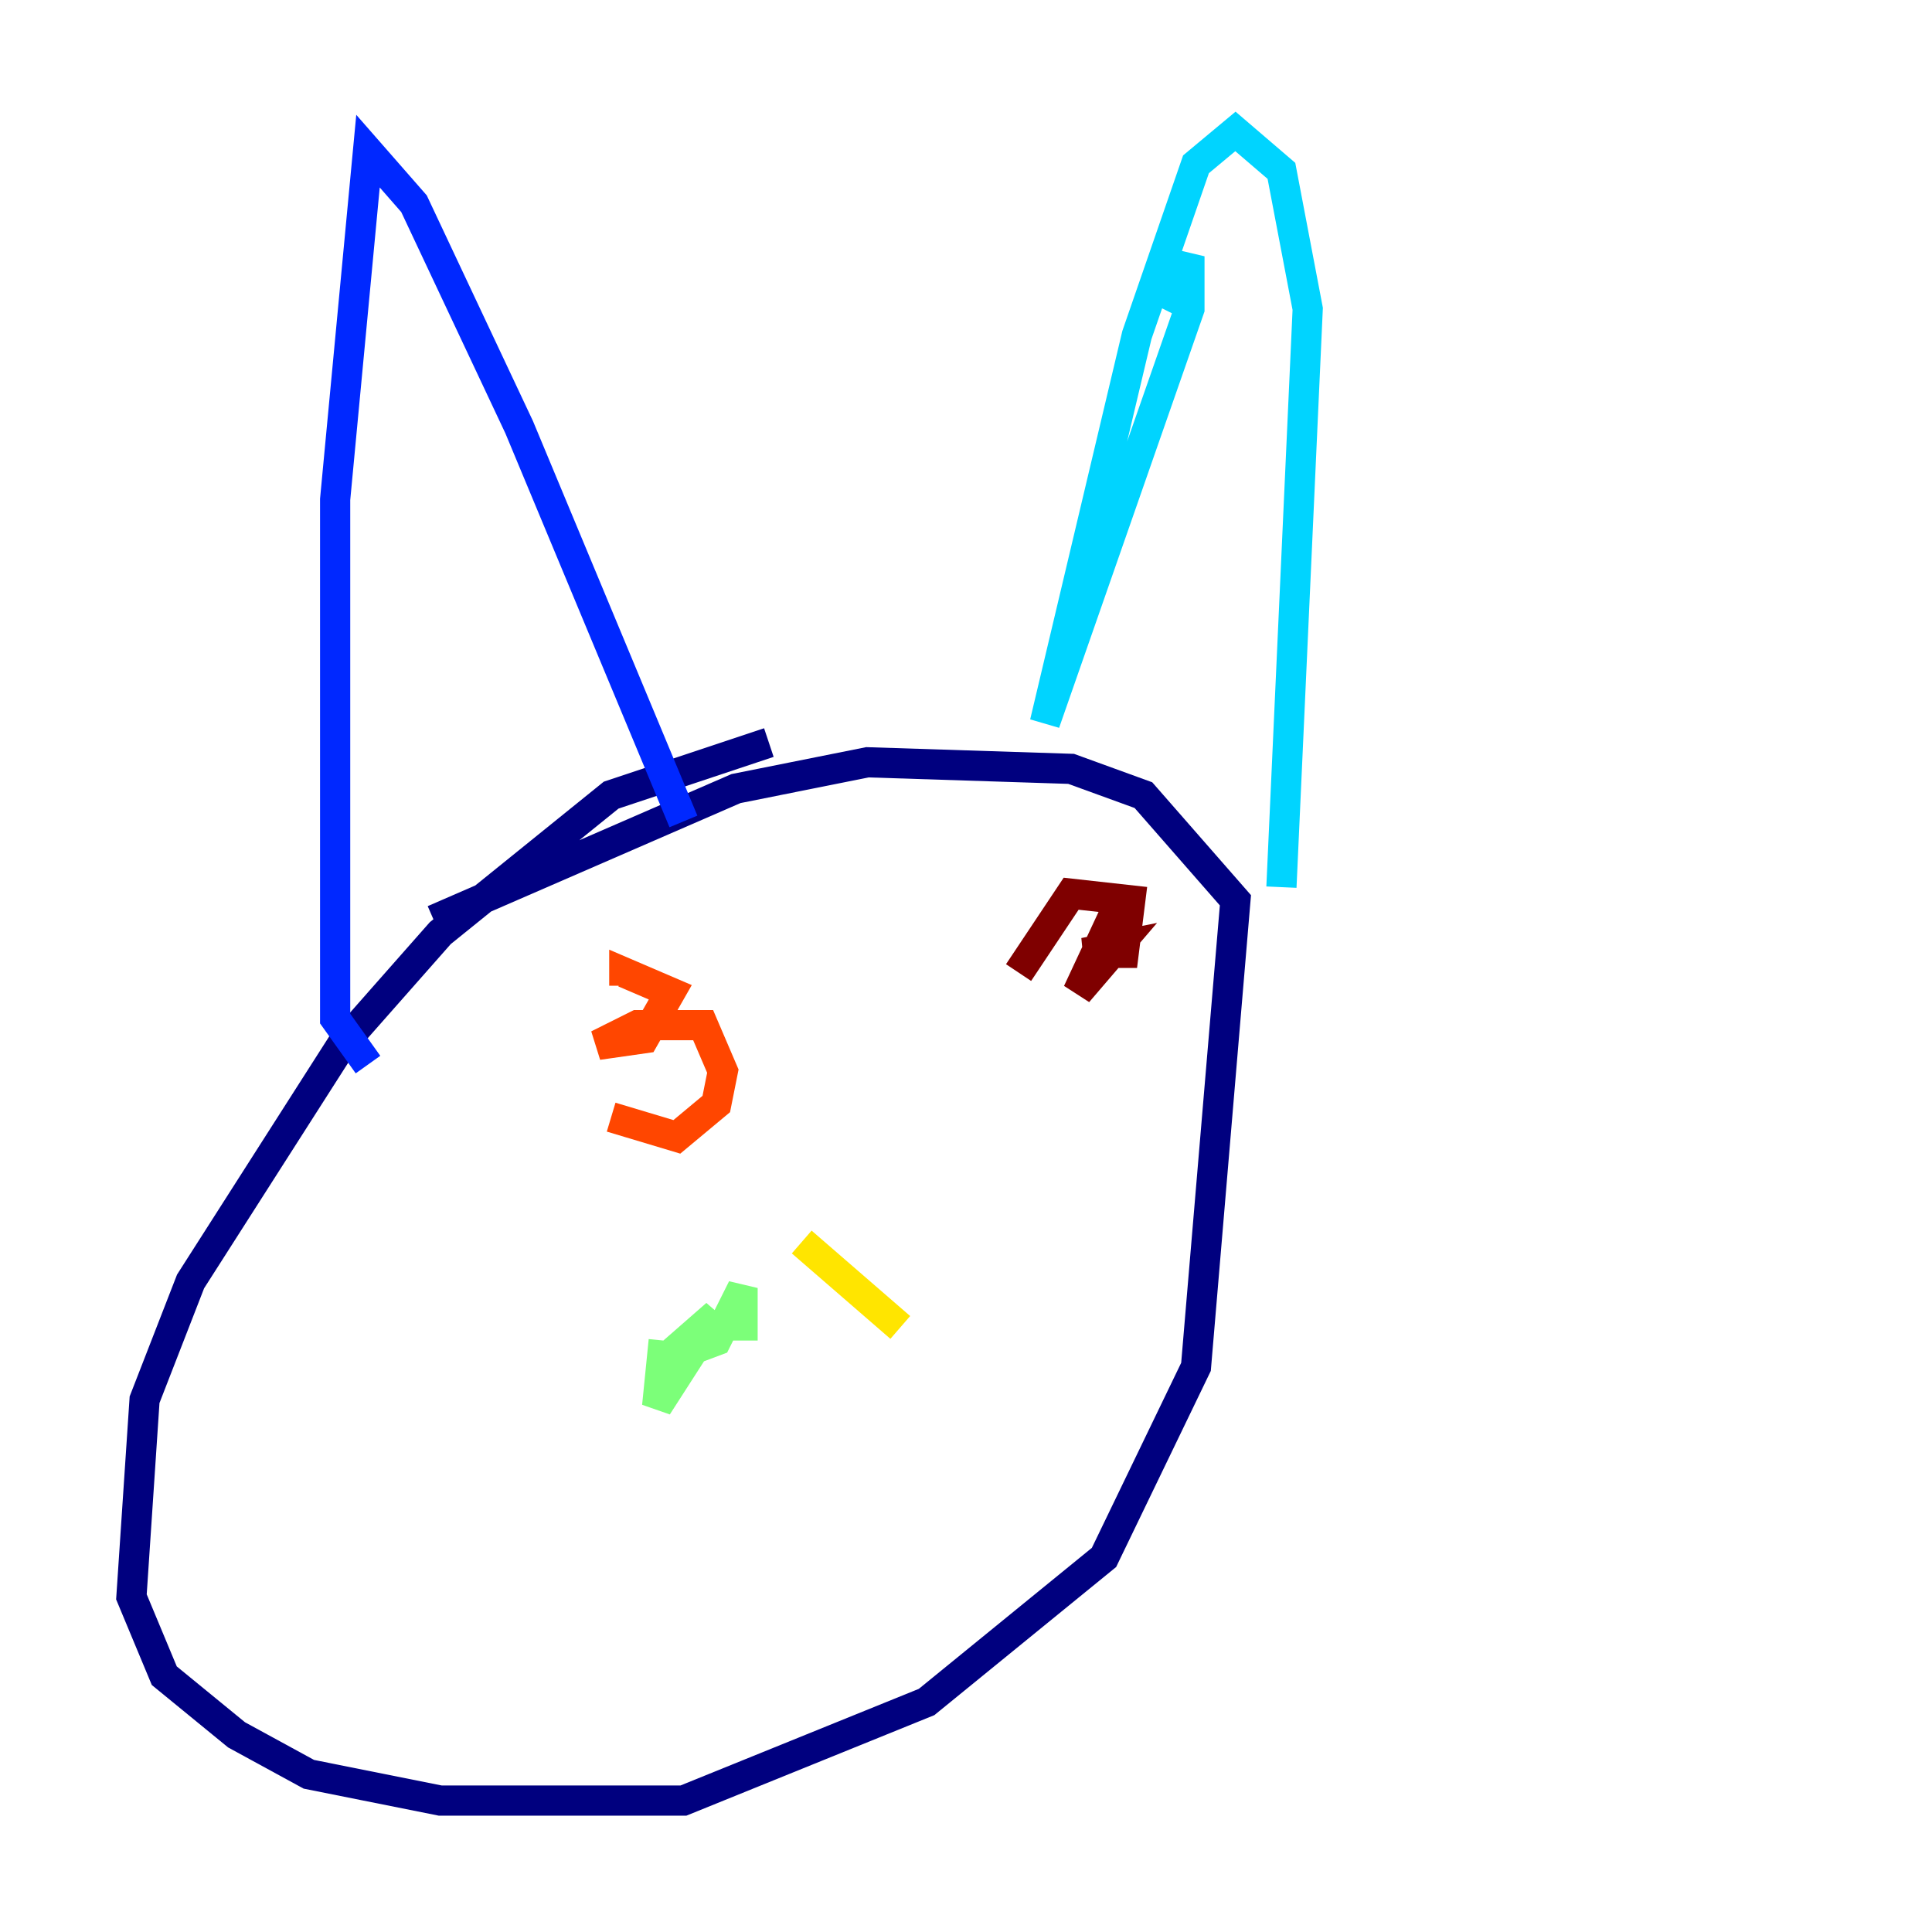 <?xml version="1.0" encoding="utf-8" ?>
<svg baseProfile="tiny" height="128" version="1.2" viewBox="0,0,128,128" width="128" xmlns="http://www.w3.org/2000/svg" xmlns:ev="http://www.w3.org/2001/xml-events" xmlns:xlink="http://www.w3.org/1999/xlink"><defs /><polyline fill="none" points="50.939,49.197 40.49,52.68 29.17,61.823 22.64,69.225 12.626,84.898 9.578,92.735 8.707,105.796 10.884,111.02 15.674,114.939 20.463,117.551 29.17,119.293 45.279,119.293 61.388,112.762 73.143,103.184 79.238,90.558 81.85,59.646 75.755,52.68 70.966,50.939 57.469,50.503 48.762,52.245 28.735,60.952" stroke="#00007f" stroke-width="2" /><polyline fill="none" points="24.381,70.531 22.204,67.483 22.204,33.088 24.381,10.014 27.429,13.497 34.395,28.299 45.279,54.422" stroke="#0028ff" stroke-width="2" /><polyline fill="none" points="77.061,20.463 78.803,16.98 78.803,20.463 69.225,47.891 75.32,22.204 79.238,10.884 81.85,8.707 84.898,11.32 86.639,20.463 84.898,58.776" stroke="#00d4ff" stroke-width="2" /><polyline fill="none" points="43.973,88.816 43.537,93.17 47.456,87.075 43.973,90.122 47.456,88.816 49.197,85.333 49.197,88.816" stroke="#7cff79" stroke-width="2" /><polyline fill="none" points="53.116,82.286 59.646,87.946" stroke="#ffe500" stroke-width="2" /><polyline fill="none" points="40.49,74.014 44.843,75.32 47.456,73.143 47.891,70.966 46.585,67.918 42.231,67.918 39.619,69.225 42.667,68.789 44.408,65.742 41.361,64.435 41.361,65.306" stroke="#ff4600" stroke-width="2" /><polyline fill="none" points="74.449,59.211 71.401,65.742 74.014,62.694 71.837,63.129 74.449,63.129 74.884,59.646 70.966,59.211 67.483,64.435" stroke="#7f0000" stroke-width="2" /></svg>